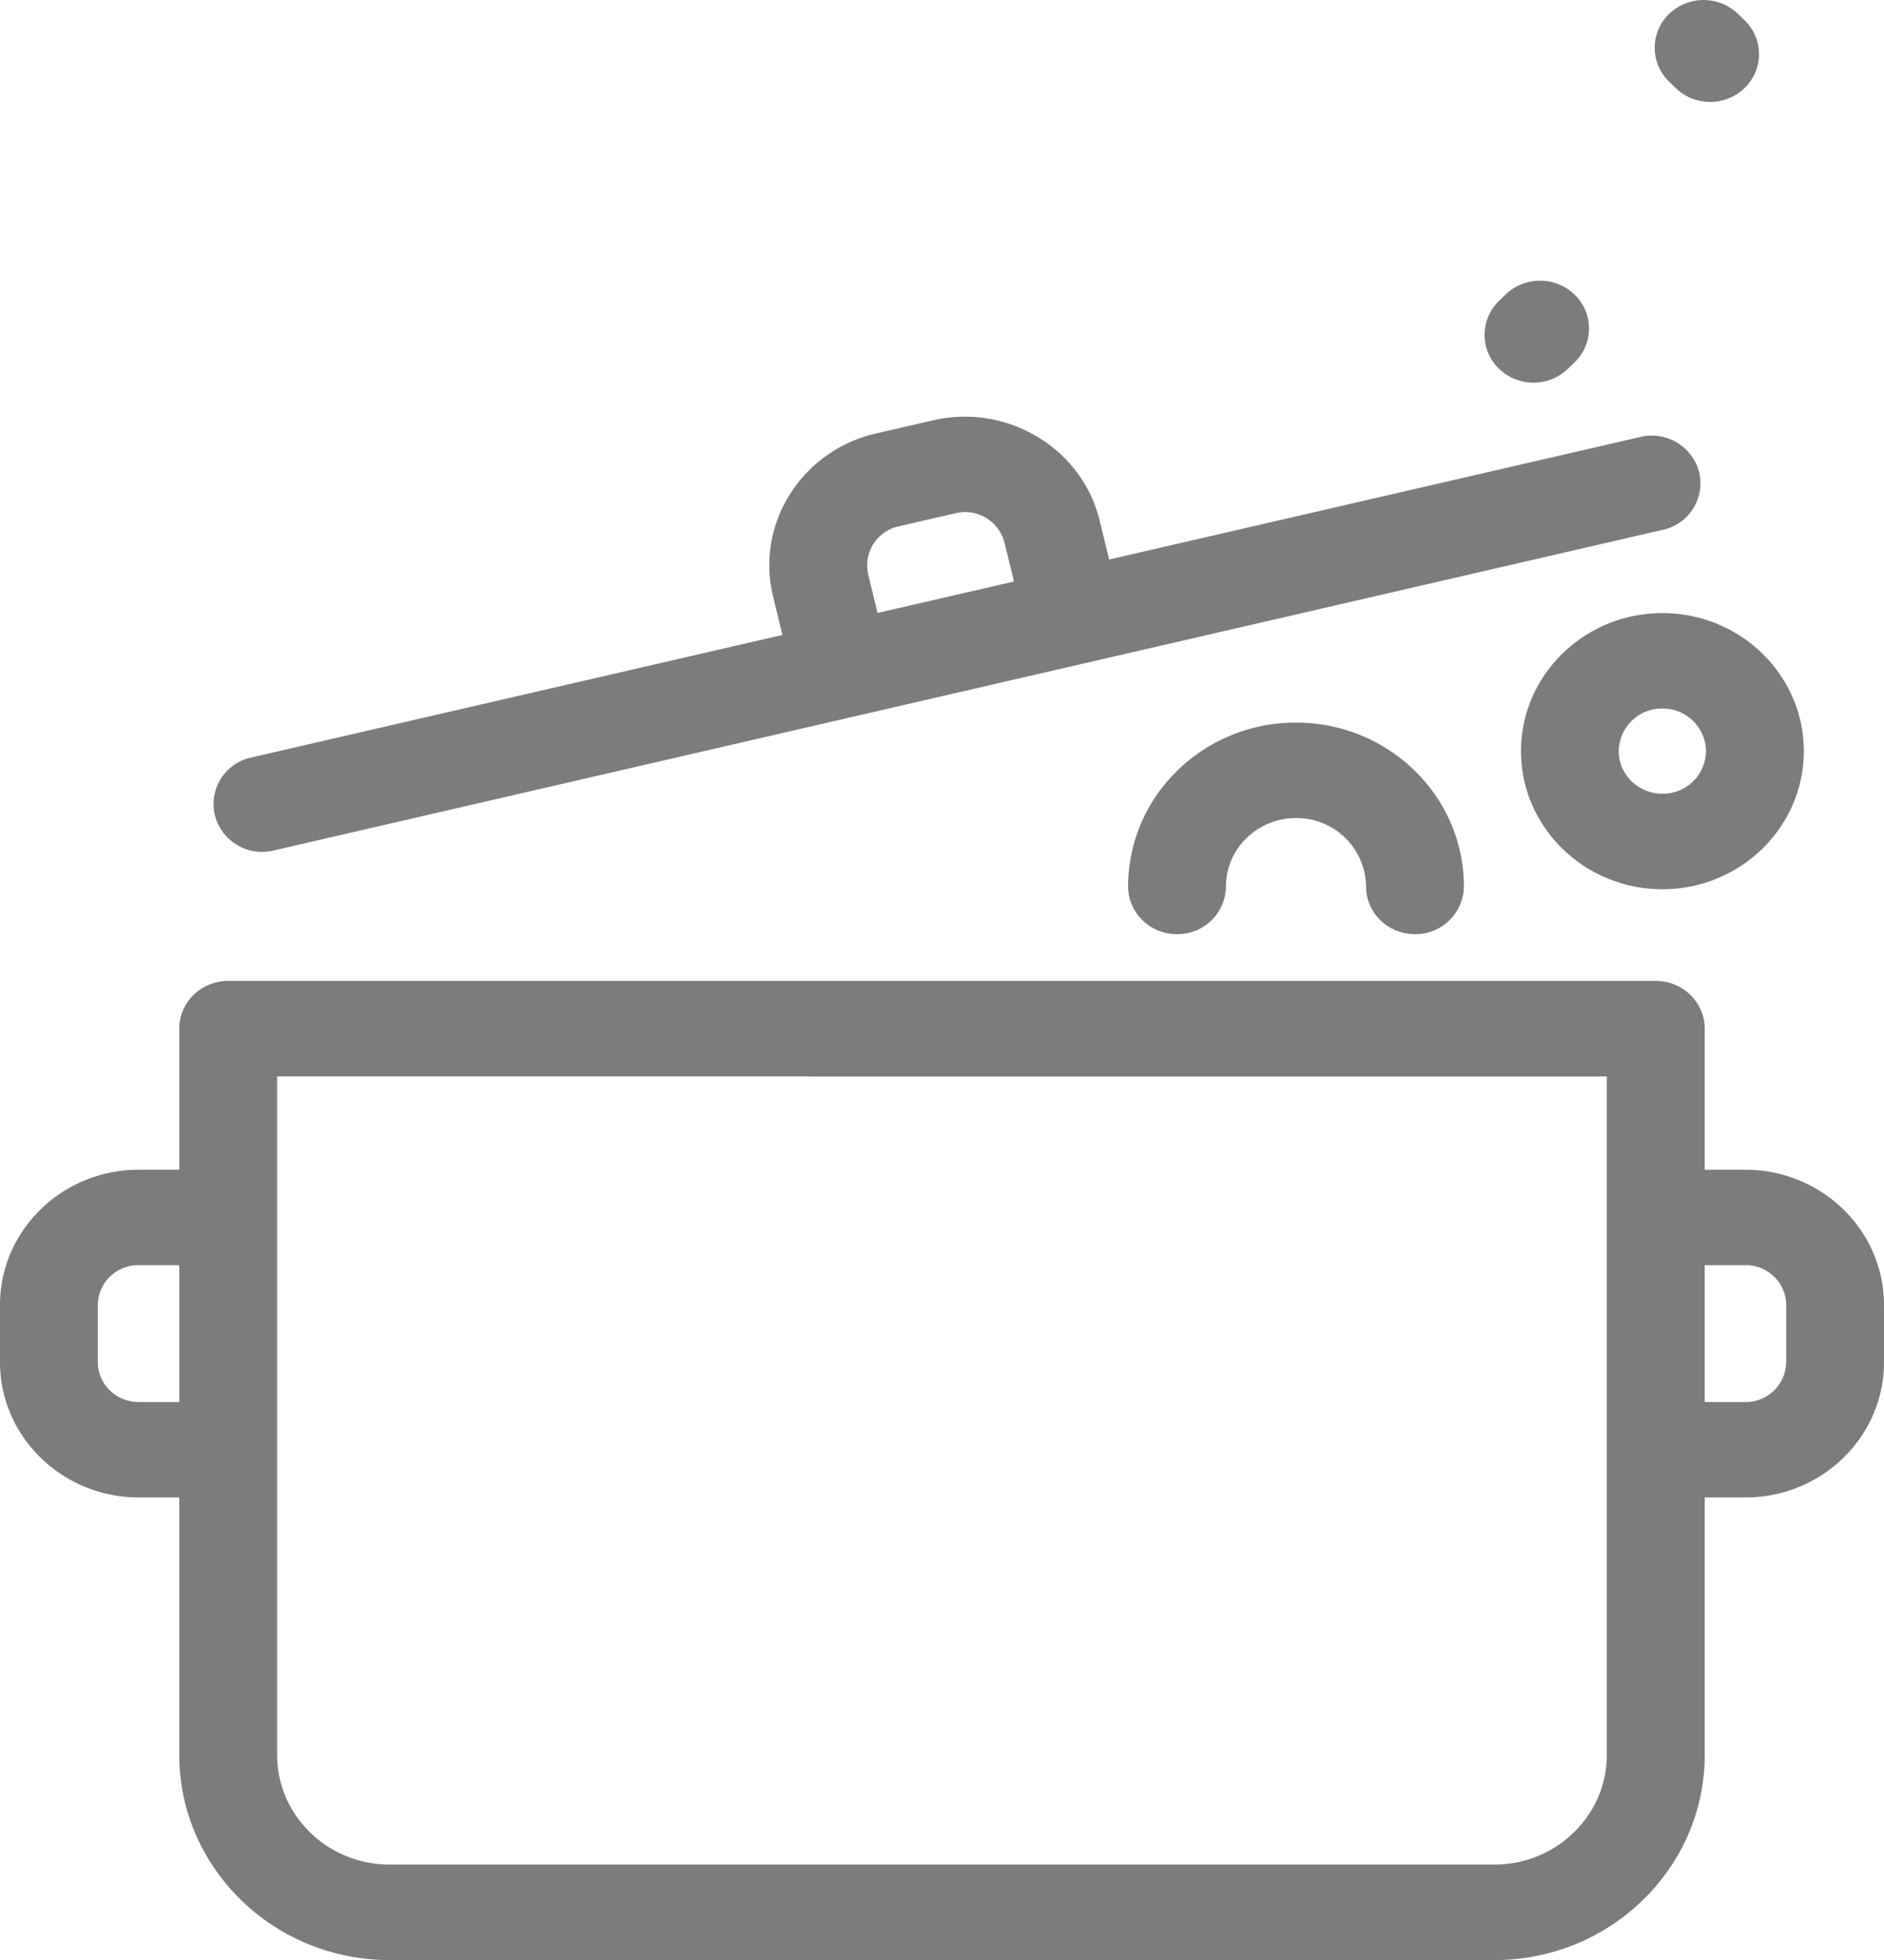 <svg xmlns="http://www.w3.org/2000/svg" viewBox="0 0 25 26"><path fill="#7B7C7C" d="M22.147 1.081a.623.623 0 0 1 0-.895.66.66 0 0 1 .918 0l.087.085a.623.623 0 0 1 0 .895.655.655 0 0 1-.459.186.655.655 0 0 1-.459-.186l-.087-.085zm-.087 7.052c1.034 0 1.876.821 1.876 1.831s-.842 1.832-1.876 1.832c-1.035 0-1.877-.822-1.877-1.832 0-1.01.842-1.831 1.877-1.831zm0 1.266a.573.573 0 0 0-.58.565c0 .312.26.565.58.565a.572.572 0 0 0 .578-.565.573.573 0 0 0-.578-.565zM25 17.31v.76c0 .99-.825 1.794-1.838 1.794h-.541v3.415c0 1.5-1.252 2.722-2.79 2.722H5.169c-1.538 0-2.79-1.221-2.79-2.722v-3.415h-.54C.825 19.863 0 19.058 0 18.07v-.76c0-.988.825-1.793 1.839-1.793h.54v-1.872c0-.35.29-.633.65-.633h18.943c.358 0 .649.284.649.633v1.872h.54c1.014 0 1.839.805 1.839 1.794zm-22.62-.527h-.542a.535.535 0 0 0-.54.528v.76c0 .29.242.527.54.527h.541v-1.815zm18.943-2.504H3.677v9c0 .802.67 1.455 1.492 1.455H19.83c.823 0 1.492-.653 1.492-1.455v-9zm2.38 3.032a.535.535 0 0 0-.541-.528h-.541v1.815h.54a.535.535 0 0 0 .541-.528v-.76zM20.348 5.076a.655.655 0 0 0 .46-.186l.087-.085a.622.622 0 0 0 0-.896.66.66 0 0 0-.918 0l-.087.085a.622.622 0 0 0 0 .896.655.655 0 0 0 .458.186zm-5.378 6.683c0 .35.29.633.649.633a.641.641 0 0 0 .649-.633c0-.5.417-.907.93-.907a.92.92 0 0 1 .929.907c0 .35.29.633.649.633a.641.641 0 0 0 .649-.633c0-1.199-1-2.174-2.228-2.174-1.228 0-2.227.975-2.227 2.174zm-12.12-.948a.633.633 0 0 1 .482-.762l7.05-1.626-.124-.514c-.234-.963.38-1.931 1.366-2.159l.757-.174c.986-.228 1.979.37 2.212 1.333l.125.513 7.05-1.626a.65.65 0 0 1 .78.47.633.633 0 0 1-.482.762L3.631 11.282a.646.646 0 0 1-.78-.47zm8.67-3.193l.125.513 1.81-.417-.125-.514a.54.54 0 0 0-.65-.392l-.757.175a.528.528 0 0 0-.402.635z"/></svg>